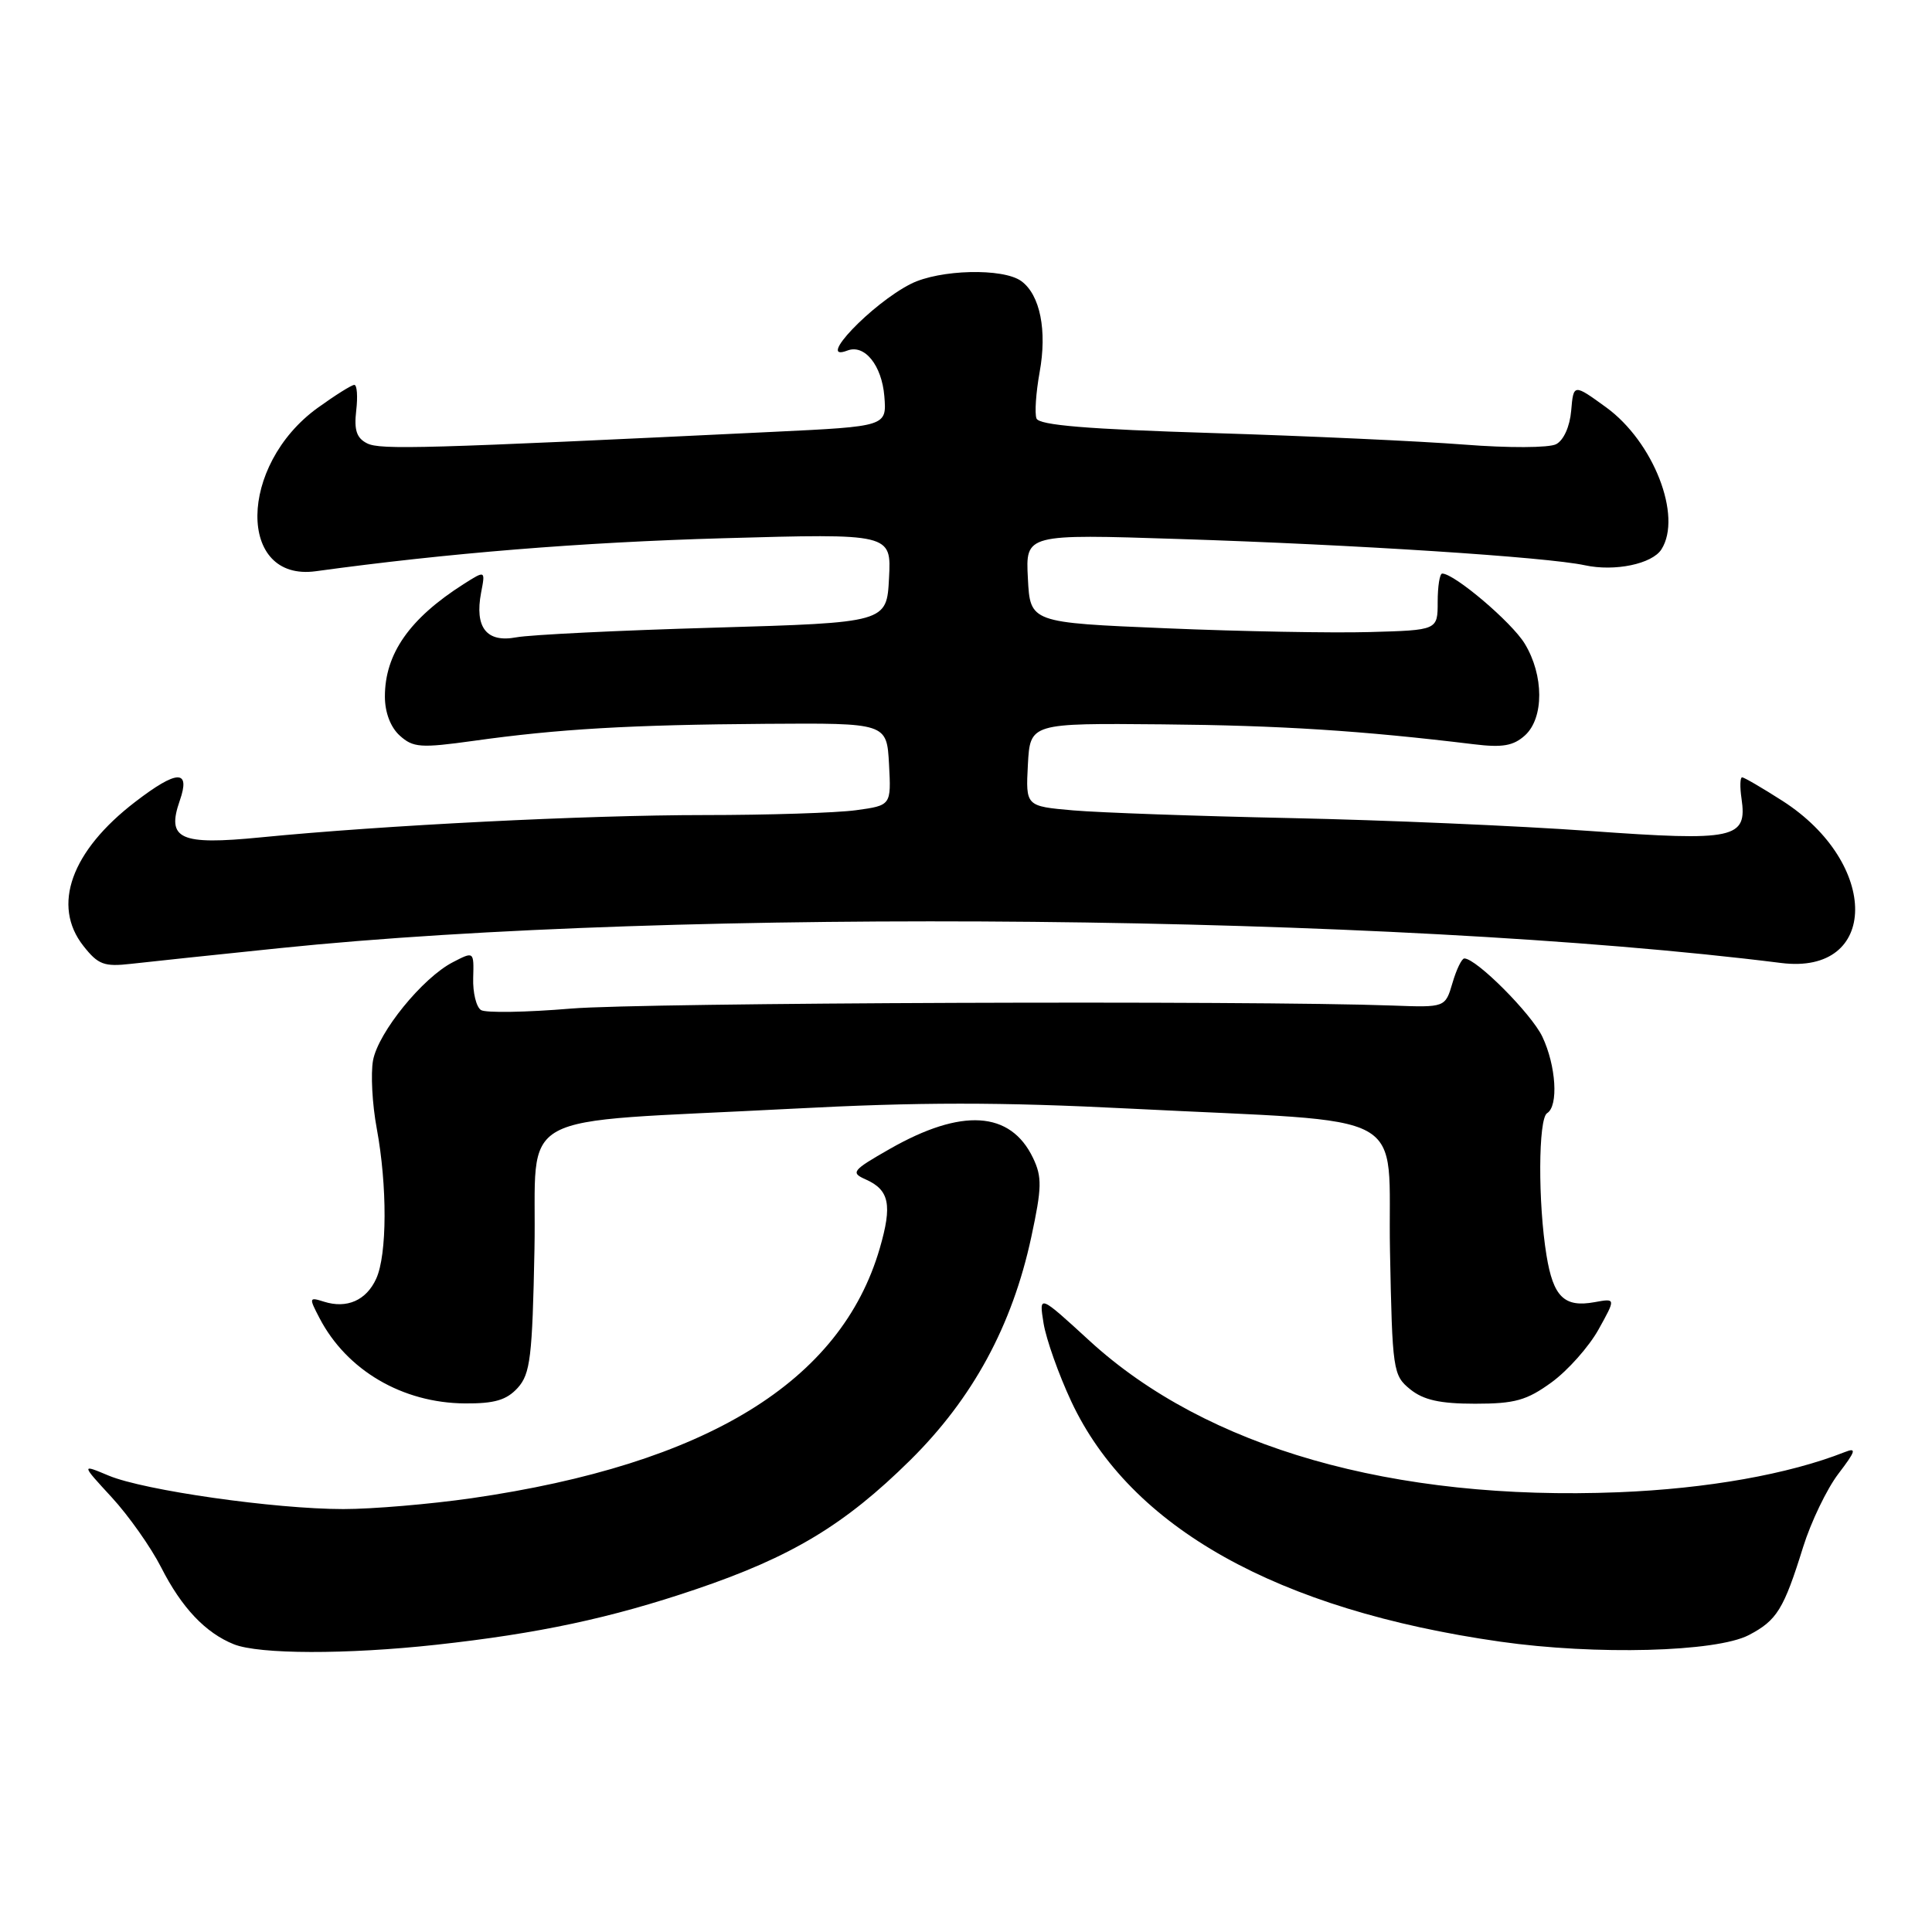 <?xml version="1.0" encoding="UTF-8" standalone="no"?>
<!DOCTYPE svg PUBLIC "-//W3C//DTD SVG 1.1//EN" "http://www.w3.org/Graphics/SVG/1.1/DTD/svg11.dtd" >
<svg xmlns="http://www.w3.org/2000/svg" xmlns:xlink="http://www.w3.org/1999/xlink" version="1.1" viewBox="0 0 256 256">
 <g >
 <path fill="currentColor"
d=" M 57.79 217.94 C 71.38 216.45 80.93 214.41 92.20 210.59 C 104.89 206.29 111.93 202.05 120.59 193.50 C 128.90 185.29 134.12 175.67 136.65 163.92 C 138.06 157.36 138.09 155.96 136.88 153.43 C 133.89 147.20 127.43 146.80 117.90 152.24 C 112.91 155.09 112.68 155.38 114.71 156.28 C 117.85 157.68 118.25 159.64 116.57 165.42 C 111.42 183.11 93.62 194.01 62.50 198.52 C 57.00 199.31 49.35 199.96 45.50 199.96 C 36.44 199.96 19.11 197.49 14.41 195.53 C 10.74 193.99 10.74 193.99 14.81 198.41 C 17.04 200.83 19.98 205.00 21.34 207.66 C 24.07 213.04 27.23 216.37 31.00 217.88 C 34.35 219.21 45.91 219.24 57.79 217.94 Z  M 231.72 216.66 C 235.45 214.71 236.35 213.26 238.92 205.00 C 239.96 201.67 242.06 197.30 243.59 195.29 C 245.90 192.26 246.05 191.77 244.44 192.41 C 236.99 195.35 226.20 197.26 214.47 197.73 C 184.58 198.92 159.85 191.84 144.39 177.68 C 137.66 171.51 137.66 171.51 138.28 175.36 C 138.63 177.47 140.28 182.13 141.95 185.70 C 149.77 202.41 169.24 213.32 198.80 217.53 C 211.44 219.33 227.39 218.91 231.72 216.66 Z  M 68.60 183.90 C 70.27 182.05 70.54 179.86 70.82 165.53 C 71.18 146.69 67.14 148.90 104.80 146.92 C 121.79 146.02 132.51 146.02 149.80 146.90 C 187.86 148.84 183.82 146.63 184.18 165.72 C 184.49 181.63 184.58 182.24 186.86 184.09 C 188.62 185.51 190.81 186.00 195.46 186.00 C 200.73 186.00 202.30 185.56 205.60 183.16 C 207.74 181.60 210.54 178.45 211.81 176.17 C 214.11 172.03 214.11 172.03 211.31 172.54 C 207.28 173.28 205.82 171.86 204.92 166.35 C 203.78 159.41 203.82 148.23 205.00 147.50 C 206.53 146.56 206.19 141.21 204.37 137.37 C 202.92 134.32 195.62 127.00 194.03 127.00 C 193.69 127.00 192.98 128.46 192.46 130.25 C 191.50 133.50 191.50 133.50 184.50 133.24 C 165.77 132.55 85.20 132.85 75.69 133.64 C 69.75 134.14 64.37 134.23 63.74 133.84 C 63.11 133.45 62.64 131.54 62.70 129.59 C 62.80 126.05 62.80 126.05 60.00 127.50 C 55.99 129.57 50.13 136.78 49.43 140.50 C 49.11 142.25 49.32 146.31 49.92 149.52 C 51.33 157.15 51.30 166.26 49.85 169.43 C 48.54 172.31 45.96 173.44 42.93 172.48 C 40.94 171.85 40.92 171.94 42.34 174.66 C 45.94 181.57 53.32 185.90 61.60 185.96 C 65.53 185.99 67.12 185.52 68.60 183.90 Z  M 37.00 125.64 C 89.72 120.19 184.48 121.13 236.01 127.60 C 248.99 129.23 249.12 114.42 236.19 106.12 C 233.52 104.41 231.10 103.00 230.84 103.00 C 230.57 103.00 230.53 104.26 230.76 105.81 C 231.54 111.14 229.90 111.49 210.69 110.11 C 201.23 109.43 183.38 108.66 171.00 108.40 C 158.62 108.14 145.67 107.68 142.20 107.38 C 135.91 106.83 135.91 106.83 136.20 101.32 C 136.50 95.82 136.50 95.82 154.00 95.98 C 169.66 96.12 180.40 96.81 195.31 98.62 C 199.07 99.08 200.53 98.83 202.06 97.45 C 204.60 95.15 204.59 89.48 202.03 85.28 C 200.30 82.44 192.71 76.00 191.10 76.00 C 190.77 76.00 190.50 77.69 190.50 79.75 C 190.50 83.50 190.50 83.50 181.50 83.75 C 176.55 83.89 164.40 83.67 154.50 83.25 C 136.50 82.50 136.50 82.50 136.20 76.63 C 135.89 70.76 135.89 70.76 156.20 71.42 C 179.63 72.17 204.93 73.81 210.00 74.90 C 213.96 75.76 218.92 74.73 220.15 72.79 C 222.94 68.40 219.10 58.54 212.83 53.98 C 208.50 50.84 208.50 50.84 208.19 54.42 C 208.01 56.52 207.19 58.35 206.19 58.86 C 205.25 59.35 199.86 59.37 194.00 58.91 C 188.22 58.46 173.22 57.77 160.66 57.38 C 144.07 56.87 137.68 56.34 137.34 55.45 C 137.08 54.77 137.27 52.03 137.75 49.35 C 138.77 43.79 137.82 39.07 135.33 37.25 C 132.92 35.49 124.50 35.70 120.70 37.61 C 115.49 40.24 108.01 48.09 112.28 46.45 C 114.56 45.57 116.84 48.40 117.18 52.50 C 117.50 56.50 117.50 56.50 102.50 57.22 C 56.06 59.46 50.39 59.62 48.65 58.75 C 47.25 58.05 46.90 56.99 47.20 54.41 C 47.42 52.54 47.31 51.00 46.95 51.00 C 46.59 51.00 44.40 52.38 42.07 54.06 C 31.57 61.67 31.41 77.12 41.85 75.69 C 59.34 73.29 76.96 71.86 95.80 71.32 C 118.11 70.69 118.11 70.69 117.80 76.59 C 117.50 82.50 117.50 82.50 94.60 83.17 C 82.01 83.53 70.22 84.11 68.41 84.45 C 64.47 85.19 62.87 83.15 63.75 78.52 C 64.32 75.56 64.32 75.56 61.41 77.41 C 54.27 81.96 51.00 86.63 51.00 92.30 C 51.00 94.40 51.75 96.37 52.97 97.47 C 54.74 99.07 55.73 99.14 62.72 98.17 C 73.99 96.59 83.43 96.04 101.50 95.91 C 117.50 95.80 117.50 95.80 117.80 101.26 C 118.09 106.72 118.09 106.72 113.41 107.36 C 110.83 107.71 101.79 108.00 93.32 108.00 C 77.69 108.00 50.85 109.35 34.50 110.96 C 23.82 112.01 22.04 111.19 23.82 106.09 C 25.27 101.93 23.48 101.98 17.92 106.25 C 9.43 112.76 6.83 119.99 11.05 125.34 C 13.01 127.83 13.79 128.12 17.39 127.71 C 19.65 127.45 28.47 126.52 37.00 125.64 Z "/>
</g>
</svg>